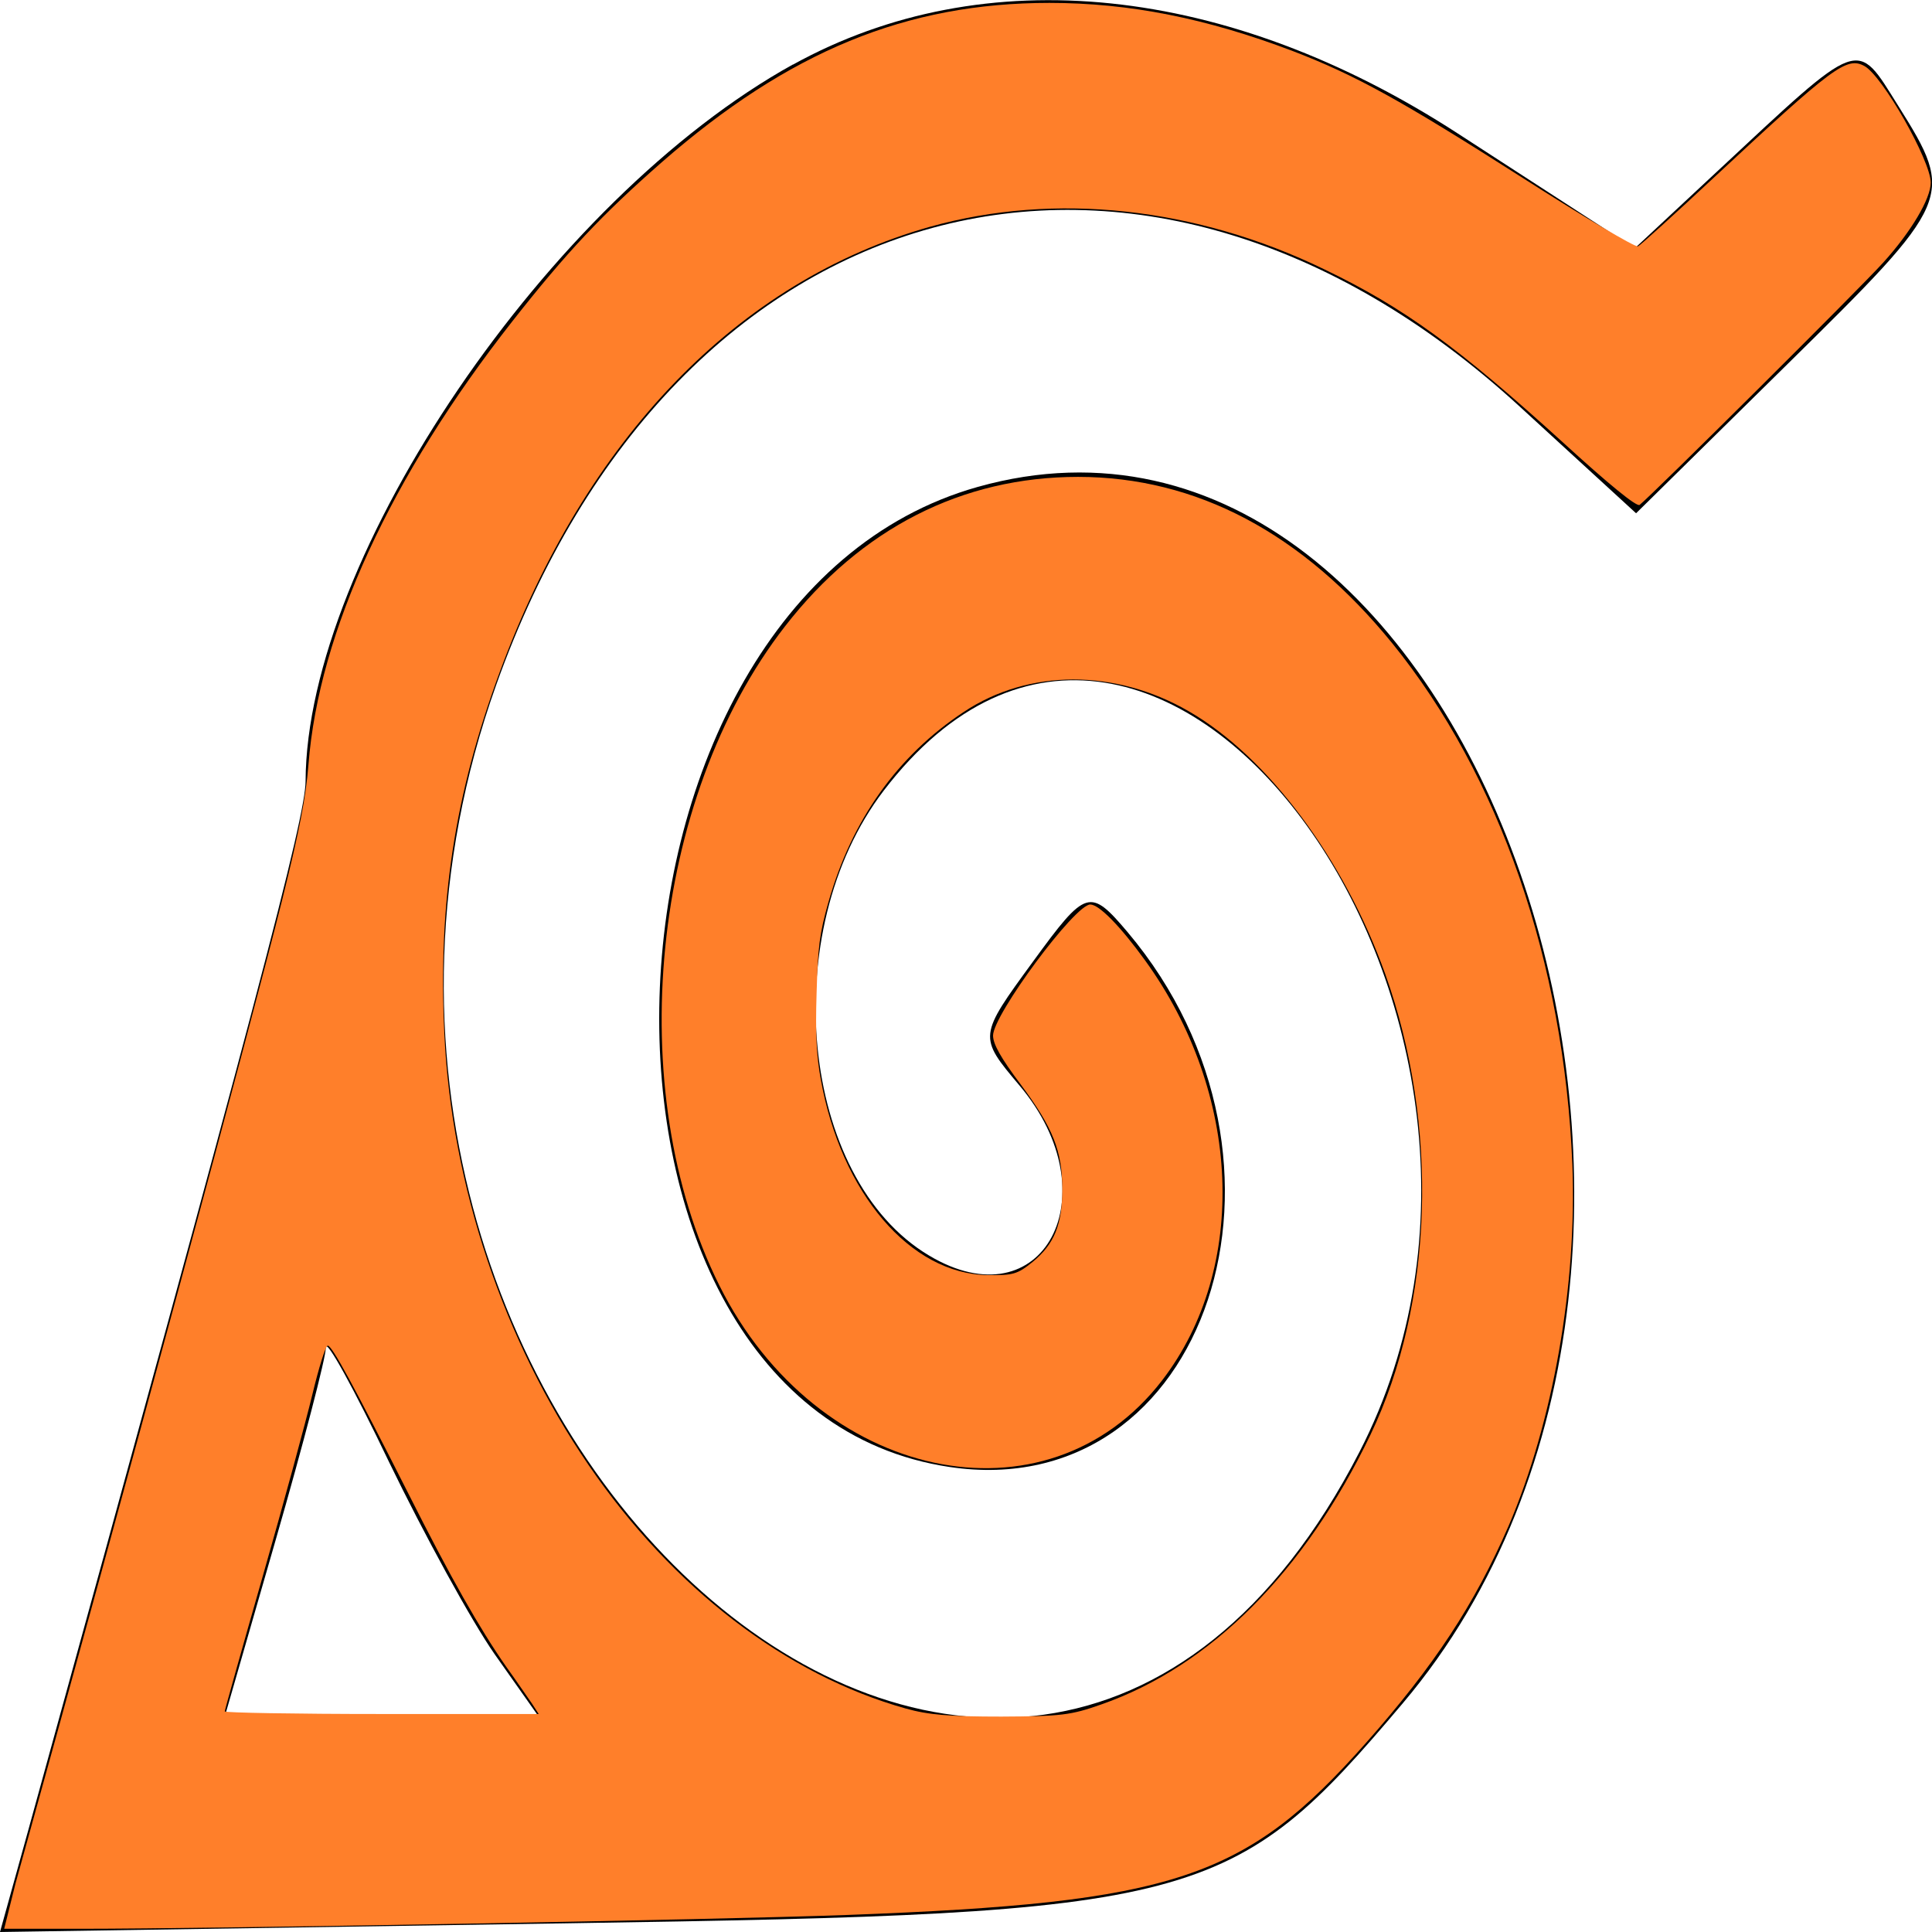 <?xml version="1.0" encoding="UTF-8" standalone="no"?>
<!-- Uploaded to: SVG Repo, www.svgrepo.com, Generator: SVG Repo Mixer Tools -->

<svg
   fill="#000000"
   width="50"
   height="50"
   viewBox="0 0 6 6"
   version="1.1"
   id="svg328"
   sodipodi:docname="anime.svg"
   inkscape:version="1.1.2 (0a00cf5339, 2022-02-04)"
   xmlns:inkscape="http://www.inkscape.org/namespaces/inkscape"
   xmlns:sodipodi="http://sodipodi.sourceforge.net/DTD/sodipodi-0.dtd"
   xmlns="http://www.w3.org/2000/svg"
   xmlns:svg="http://www.w3.org/2000/svg">
  <defs
     id="defs332" />
  <sodipodi:namedview
     id="namedview330"
     pagecolor="#ffffff"
     bordercolor="#666666"
     borderopacity="1.0"
     inkscape:pageshadow="2"
     inkscape:pageopacity="0.0"
     inkscape:pagecheckerboard="0"
     showgrid="false"
     inkscape:zoom="0.705"
     inkscape:cx="400"
     inkscape:cy="297.87234"
     inkscape:window-width="1366"
     inkscape:window-height="714"
     inkscape:window-x="0"
     inkscape:window-y="22"
     inkscape:window-maximized="1"
     inkscape:current-layer="svg328" />
  <path
     d="M 2.463,0.2 C 1.707,0.618 0.952,1.728 0.949,2.426 c -5.7042e-4,0.113 -0.154,0.695 -0.861,3.257 L 0,6 1.758,5.973 c 1.971,-0.03 2.068,-0.055 2.599,-0.684 1.193,-1.412 0.216,-4.208 -1.32,-3.777 -1.268,0.356 -1.34,2.859 -0.087,3.044 0.799,0.118 1.153,-0.948 0.552,-1.661 -0.117,-0.138 -0.129,-0.135 -0.293,0.09 -0.171,0.234 -0.171,0.234 -0.043,0.386 0.287,0.34 0.073,0.74 -0.281,0.528 C 2.484,3.66 2.41,2.894 2.744,2.456 3.593,1.344 4.909,3.174 4.222,4.509 3.163,6.567 0.729,4.403 1.541,2.127 2.095,0.575 3.542,0.182 4.72,1.263 L 5.081,1.594 5.55,1.132 C 6.067,0.623 6.072,0.611 5.896,0.33 5.763,0.118 5.786,0.11 5.329,0.536 l -0.252,0.235 -0.549,-0.356 c -0.715,-0.464 -1.471,-0.543 -2.066,-0.214 M 1.012,4.185 c 0,0.031 -0.07,0.3 -0.156,0.598 L 0.7,5.324 H 1.668 L 1.536,5.137 C 1.464,5.034 1.317,4.765 1.208,4.54 1.1,4.314 1.012,4.154 1.012,4.185"
     fill-rule="evenodd"
     id="path326"
     style="stroke-width:0.073" />
  <path
     style="fill:#ff7f2a;stroke-width:0.012"
     d="m 0.048,5.85 c 0.356,-1.283 0.733,-2.673 0.828,-3.054 0.054,-0.217 0.074,-0.32 0.082,-0.422 0.032,-0.411 0.256,-0.896 0.633,-1.376 0.169,-0.215 0.278,-0.331 0.464,-0.494 0.395,-0.345 0.76,-0.495 1.204,-0.495 0.249,0 0.489,0.048 0.757,0.15 0.195,0.075 0.334,0.152 0.712,0.393 0.189,0.121 0.351,0.217 0.359,0.213 0.008,-0.004 0.113,-0.099 0.234,-0.212 0.372,-0.346 0.414,-0.378 0.469,-0.348 0.056,0.03 0.206,0.294 0.206,0.362 2.218e-4,0.05 -0.061,0.153 -0.148,0.249 -0.074,0.082 -0.721,0.725 -0.756,0.752 -0.009,0.007 -0.097,-0.065 -0.237,-0.193 C 4.527,1.077 4.361,0.956 4.114,0.837 3.715,0.643 3.276,0.596 2.889,0.704 2.292,0.872 1.819,1.362 1.552,2.087 c -0.14,0.379 -0.192,0.719 -0.172,1.124 0.022,0.47 0.184,0.954 0.448,1.339 0.262,0.383 0.614,0.652 0.985,0.756 0.071,0.02 0.137,0.025 0.297,0.025 0.186,-9.66e-4 0.215,-0.004 0.311,-0.038 0.339,-0.119 0.631,-0.412 0.835,-0.837 0.196,-0.409 0.214,-0.961 0.046,-1.431 -0.128,-0.357 -0.364,-0.674 -0.61,-0.816 -0.228,-0.132 -0.498,-0.132 -0.699,0.002 -0.206,0.136 -0.348,0.336 -0.42,0.59 -0.028,0.098 -0.033,0.14 -0.037,0.284 -0.004,0.125 -2.346e-4,0.195 0.013,0.267 0.063,0.353 0.278,0.605 0.519,0.608 0.079,0.001 0.092,-0.003 0.139,-0.041 0.067,-0.055 0.092,-0.116 0.092,-0.226 -3.296e-4,-0.119 -0.028,-0.189 -0.129,-0.325 -0.063,-0.084 -0.086,-0.126 -0.086,-0.152 0,-0.064 0.254,-0.407 0.302,-0.407 0.027,0 0.093,0.067 0.169,0.172 0.301,0.414 0.323,0.956 0.054,1.306 -0.359,0.466 -1.072,0.313 -1.375,-0.295 -0.303,-0.607 -0.213,-1.511 0.204,-2.047 0.236,-0.304 0.55,-0.464 0.91,-0.464 0.368,1.61e-4 0.698,0.175 0.976,0.517 0.333,0.411 0.533,0.989 0.559,1.617 0.015,0.376 -0.06,0.802 -0.198,1.124 -0.106,0.244 -0.23,0.433 -0.444,0.675 -0.374,0.422 -0.594,0.495 -1.608,0.533 -0.402,0.015 -1.962,0.043 -2.386,0.043 l -0.234,-1.1e-5 z M 1.653,5.292 C 1.641,5.275 1.605,5.222 1.572,5.176 1.489,5.057 1.401,4.902 1.268,4.638 1.097,4.3 1.031,4.179 1.018,4.179 c -0.007,1.5e-4 -0.028,0.069 -0.048,0.152 -0.02,0.083 -0.089,0.337 -0.154,0.564 -0.065,0.227 -0.118,0.416 -0.118,0.42 0,0.004 0.219,0.008 0.487,0.008 H 1.673 Z"
     id="path5285" />
</svg>
